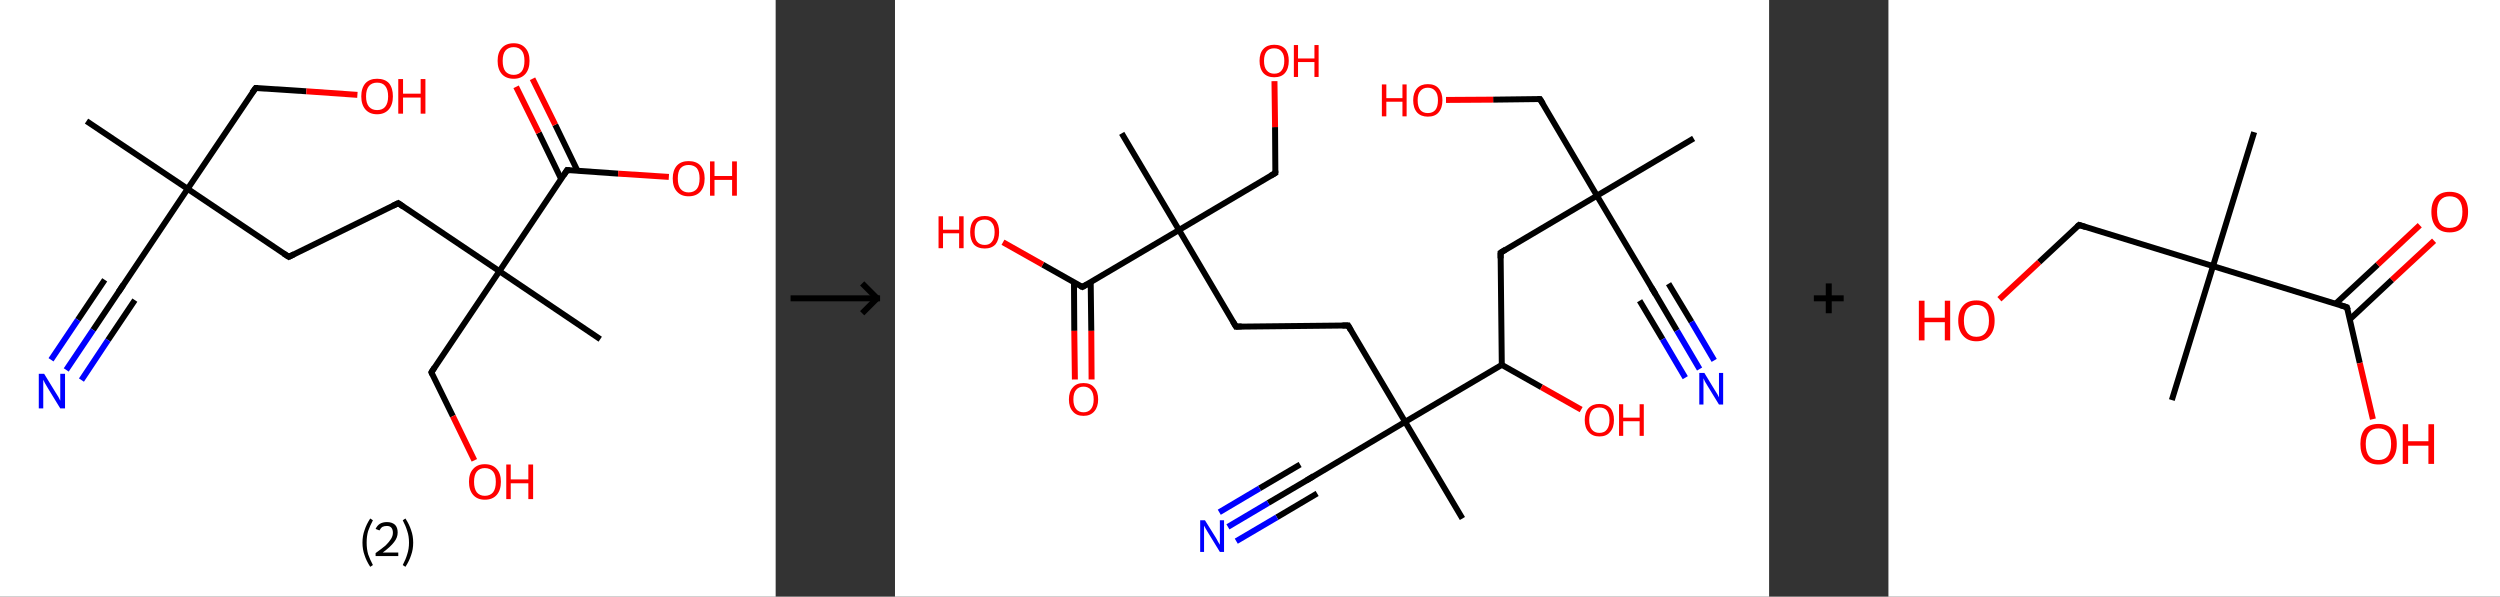 <?xml version='1.0' encoding='ASCII' standalone='yes'?>
<svg xmlns="http://www.w3.org/2000/svg" xmlns:xlink="http://www.w3.org/1999/xlink" version="1.1" width="838.0px" viewBox="0 0 838.0 200.0" height="200.0px">
  <rect x="0" y="0" width="838.0" height="200.0" fill="#333333" stroke="none"/>
  <g>
    <g transform="translate(0, 0) scale(1 1) "><!-- END OF HEADER -->
<rect style="opacity:1.0;fill:#FFFFFF;stroke:none" width="260.0" height="200.0" x="0.0" y="0.0"> </rect>
<path class="bond-0 atom-0 atom-1" d="M 29.0,40.6 L 62.9,63.3" style="fill:none;fill-rule:evenodd;stroke:#000000;stroke-width:2.0px;stroke-linecap:butt;stroke-linejoin:miter;stroke-opacity:1"/>
<path class="bond-1 atom-1 atom-2" d="M 62.9,63.3 L 40.2,97.2" style="fill:none;fill-rule:evenodd;stroke:#000000;stroke-width:2.0px;stroke-linecap:butt;stroke-linejoin:miter;stroke-opacity:1"/>
<path class="bond-2 atom-2 atom-3" d="M 40.2,97.2 L 31.2,110.6" style="fill:none;fill-rule:evenodd;stroke:#000000;stroke-width:2.0px;stroke-linecap:butt;stroke-linejoin:miter;stroke-opacity:1"/>
<path class="bond-2 atom-2 atom-3" d="M 31.2,110.6 L 22.2,124.0" style="fill:none;fill-rule:evenodd;stroke:#0000FF;stroke-width:2.0px;stroke-linecap:butt;stroke-linejoin:miter;stroke-opacity:1"/>
<path class="bond-2 atom-2 atom-3" d="M 45.2,100.6 L 36.2,114.0" style="fill:none;fill-rule:evenodd;stroke:#000000;stroke-width:2.0px;stroke-linecap:butt;stroke-linejoin:miter;stroke-opacity:1"/>
<path class="bond-2 atom-2 atom-3" d="M 36.2,114.0 L 27.3,127.4" style="fill:none;fill-rule:evenodd;stroke:#0000FF;stroke-width:2.0px;stroke-linecap:butt;stroke-linejoin:miter;stroke-opacity:1"/>
<path class="bond-2 atom-2 atom-3" d="M 35.1,93.8 L 26.1,107.2" style="fill:none;fill-rule:evenodd;stroke:#000000;stroke-width:2.0px;stroke-linecap:butt;stroke-linejoin:miter;stroke-opacity:1"/>
<path class="bond-2 atom-2 atom-3" d="M 26.1,107.2 L 17.1,120.6" style="fill:none;fill-rule:evenodd;stroke:#0000FF;stroke-width:2.0px;stroke-linecap:butt;stroke-linejoin:miter;stroke-opacity:1"/>
<path class="bond-3 atom-1 atom-4" d="M 62.9,63.3 L 85.7,29.5" style="fill:none;fill-rule:evenodd;stroke:#000000;stroke-width:2.0px;stroke-linecap:butt;stroke-linejoin:miter;stroke-opacity:1"/>
<path class="bond-4 atom-4 atom-5" d="M 85.7,29.5 L 102.7,30.6" style="fill:none;fill-rule:evenodd;stroke:#000000;stroke-width:2.0px;stroke-linecap:butt;stroke-linejoin:miter;stroke-opacity:1"/>
<path class="bond-4 atom-4 atom-5" d="M 102.7,30.6 L 119.8,31.8" style="fill:none;fill-rule:evenodd;stroke:#FF0000;stroke-width:2.0px;stroke-linecap:butt;stroke-linejoin:miter;stroke-opacity:1"/>
<path class="bond-5 atom-1 atom-6" d="M 62.9,63.3 L 96.8,86.1" style="fill:none;fill-rule:evenodd;stroke:#000000;stroke-width:2.0px;stroke-linecap:butt;stroke-linejoin:miter;stroke-opacity:1"/>
<path class="bond-6 atom-6 atom-7" d="M 96.8,86.1 L 133.5,68.1" style="fill:none;fill-rule:evenodd;stroke:#000000;stroke-width:2.0px;stroke-linecap:butt;stroke-linejoin:miter;stroke-opacity:1"/>
<path class="bond-7 atom-7 atom-8" d="M 133.5,68.1 L 167.4,90.9" style="fill:none;fill-rule:evenodd;stroke:#000000;stroke-width:2.0px;stroke-linecap:butt;stroke-linejoin:miter;stroke-opacity:1"/>
<path class="bond-8 atom-8 atom-9" d="M 167.4,90.9 L 201.2,113.7" style="fill:none;fill-rule:evenodd;stroke:#000000;stroke-width:2.0px;stroke-linecap:butt;stroke-linejoin:miter;stroke-opacity:1"/>
<path class="bond-9 atom-8 atom-10" d="M 167.4,90.9 L 144.6,124.8" style="fill:none;fill-rule:evenodd;stroke:#000000;stroke-width:2.0px;stroke-linecap:butt;stroke-linejoin:miter;stroke-opacity:1"/>
<path class="bond-10 atom-10 atom-11" d="M 144.6,124.8 L 151.8,139.5" style="fill:none;fill-rule:evenodd;stroke:#000000;stroke-width:2.0px;stroke-linecap:butt;stroke-linejoin:miter;stroke-opacity:1"/>
<path class="bond-10 atom-10 atom-11" d="M 151.8,139.5 L 159.0,154.3" style="fill:none;fill-rule:evenodd;stroke:#FF0000;stroke-width:2.0px;stroke-linecap:butt;stroke-linejoin:miter;stroke-opacity:1"/>
<path class="bond-11 atom-8 atom-12" d="M 167.4,90.9 L 190.1,57.0" style="fill:none;fill-rule:evenodd;stroke:#000000;stroke-width:2.0px;stroke-linecap:butt;stroke-linejoin:miter;stroke-opacity:1"/>
<path class="bond-12 atom-12 atom-13" d="M 193.6,57.3 L 186.1,41.8" style="fill:none;fill-rule:evenodd;stroke:#000000;stroke-width:2.0px;stroke-linecap:butt;stroke-linejoin:miter;stroke-opacity:1"/>
<path class="bond-12 atom-12 atom-13" d="M 186.1,41.8 L 178.5,26.4" style="fill:none;fill-rule:evenodd;stroke:#FF0000;stroke-width:2.0px;stroke-linecap:butt;stroke-linejoin:miter;stroke-opacity:1"/>
<path class="bond-12 atom-12 atom-13" d="M 188.1,60.0 L 180.6,44.5" style="fill:none;fill-rule:evenodd;stroke:#000000;stroke-width:2.0px;stroke-linecap:butt;stroke-linejoin:miter;stroke-opacity:1"/>
<path class="bond-12 atom-12 atom-13" d="M 180.6,44.5 L 173.0,29.1" style="fill:none;fill-rule:evenodd;stroke:#FF0000;stroke-width:2.0px;stroke-linecap:butt;stroke-linejoin:miter;stroke-opacity:1"/>
<path class="bond-13 atom-12 atom-14" d="M 190.1,57.0 L 207.2,58.2" style="fill:none;fill-rule:evenodd;stroke:#000000;stroke-width:2.0px;stroke-linecap:butt;stroke-linejoin:miter;stroke-opacity:1"/>
<path class="bond-13 atom-12 atom-14" d="M 207.2,58.2 L 224.2,59.3" style="fill:none;fill-rule:evenodd;stroke:#FF0000;stroke-width:2.0px;stroke-linecap:butt;stroke-linejoin:miter;stroke-opacity:1"/>
<path d="M 41.3,95.5 L 40.2,97.2 L 39.7,97.9" style="fill:none;stroke:#000000;stroke-width:2.0px;stroke-linecap:butt;stroke-linejoin:miter;stroke-opacity:1;"/>
<path d="M 84.5,31.1 L 85.7,29.5 L 86.5,29.5" style="fill:none;stroke:#000000;stroke-width:2.0px;stroke-linecap:butt;stroke-linejoin:miter;stroke-opacity:1;"/>
<path d="M 95.1,85.0 L 96.8,86.1 L 98.6,85.2" style="fill:none;stroke:#000000;stroke-width:2.0px;stroke-linecap:butt;stroke-linejoin:miter;stroke-opacity:1;"/>
<path d="M 131.6,69.0 L 133.5,68.1 L 135.2,69.3" style="fill:none;stroke:#000000;stroke-width:2.0px;stroke-linecap:butt;stroke-linejoin:miter;stroke-opacity:1;"/>
<path d="M 145.7,123.1 L 144.6,124.8 L 144.9,125.5" style="fill:none;stroke:#000000;stroke-width:2.0px;stroke-linecap:butt;stroke-linejoin:miter;stroke-opacity:1;"/>
<path d="M 189.0,58.7 L 190.1,57.0 L 191.0,57.1" style="fill:none;stroke:#000000;stroke-width:2.0px;stroke-linecap:butt;stroke-linejoin:miter;stroke-opacity:1;"/>
<path class="atom-3" d="M 14.8 125.3 L 18.6 131.5 Q 19.0 132.1, 19.6 133.1 Q 20.2 134.2, 20.2 134.3 L 20.2 125.3 L 21.8 125.3 L 21.8 136.9 L 20.2 136.9 L 16.1 130.2 Q 15.6 129.4, 15.1 128.5 Q 14.6 127.6, 14.5 127.3 L 14.5 136.9 L 13.0 136.9 L 13.0 125.3 L 14.8 125.3 " fill="#0000FF"/>
<path class="atom-5" d="M 121.1 32.3 Q 121.1 29.5, 122.5 27.9 Q 123.9 26.4, 126.4 26.4 Q 129.0 26.4, 130.4 27.9 Q 131.7 29.5, 131.7 32.3 Q 131.7 35.1, 130.3 36.7 Q 128.9 38.3, 126.4 38.3 Q 123.9 38.3, 122.5 36.7 Q 121.1 35.1, 121.1 32.3 M 126.4 36.9 Q 128.2 36.9, 129.1 35.8 Q 130.1 34.6, 130.1 32.3 Q 130.1 30.0, 129.1 28.8 Q 128.2 27.7, 126.4 27.7 Q 124.7 27.7, 123.7 28.8 Q 122.7 30.0, 122.7 32.3 Q 122.7 34.6, 123.7 35.8 Q 124.7 36.9, 126.4 36.9 " fill="#FF0000"/>
<path class="atom-5" d="M 133.5 26.5 L 135.1 26.5 L 135.1 31.4 L 141.0 31.4 L 141.0 26.5 L 142.6 26.5 L 142.6 38.1 L 141.0 38.1 L 141.0 32.7 L 135.1 32.7 L 135.1 38.1 L 133.5 38.1 L 133.5 26.5 " fill="#FF0000"/>
<path class="atom-11" d="M 157.2 161.5 Q 157.2 158.7, 158.6 157.2 Q 160.0 155.6, 162.5 155.6 Q 165.1 155.6, 166.5 157.2 Q 167.9 158.7, 167.9 161.5 Q 167.9 164.3, 166.5 165.9 Q 165.1 167.5, 162.5 167.5 Q 160.0 167.5, 158.6 165.9 Q 157.2 164.3, 157.2 161.5 M 162.5 166.2 Q 164.3 166.2, 165.3 165.0 Q 166.2 163.8, 166.2 161.5 Q 166.2 159.2, 165.3 158.1 Q 164.3 156.9, 162.5 156.9 Q 160.8 156.9, 159.8 158.1 Q 158.9 159.2, 158.9 161.5 Q 158.9 163.8, 159.8 165.0 Q 160.8 166.2, 162.5 166.2 " fill="#FF0000"/>
<path class="atom-11" d="M 169.7 155.7 L 171.2 155.7 L 171.2 160.7 L 177.1 160.7 L 177.1 155.7 L 178.7 155.7 L 178.7 167.3 L 177.1 167.3 L 177.1 162.0 L 171.2 162.0 L 171.2 167.3 L 169.7 167.3 L 169.7 155.7 " fill="#FF0000"/>
<path class="atom-13" d="M 166.8 20.4 Q 166.8 17.6, 168.2 16.1 Q 169.6 14.5, 172.2 14.5 Q 174.7 14.5, 176.1 16.1 Q 177.5 17.6, 177.5 20.4 Q 177.5 23.2, 176.1 24.8 Q 174.7 26.4, 172.2 26.4 Q 169.6 26.4, 168.2 24.8 Q 166.8 23.2, 166.8 20.4 M 172.2 25.1 Q 173.9 25.1, 174.9 23.9 Q 175.8 22.7, 175.8 20.4 Q 175.8 18.1, 174.9 17.0 Q 173.9 15.8, 172.2 15.8 Q 170.4 15.8, 169.4 17.0 Q 168.5 18.1, 168.5 20.4 Q 168.5 22.7, 169.4 23.9 Q 170.4 25.1, 172.2 25.1 " fill="#FF0000"/>
<path class="atom-14" d="M 225.5 59.8 Q 225.5 57.1, 226.9 55.5 Q 228.3 54.0, 230.8 54.0 Q 233.4 54.0, 234.8 55.5 Q 236.2 57.1, 236.2 59.8 Q 236.2 62.6, 234.8 64.2 Q 233.4 65.8, 230.8 65.8 Q 228.3 65.8, 226.9 64.2 Q 225.5 62.7, 225.5 59.8 M 230.8 64.5 Q 232.6 64.5, 233.6 63.3 Q 234.5 62.2, 234.5 59.8 Q 234.5 57.6, 233.6 56.4 Q 232.6 55.3, 230.8 55.3 Q 229.1 55.3, 228.1 56.4 Q 227.2 57.5, 227.2 59.8 Q 227.2 62.2, 228.1 63.3 Q 229.1 64.5, 230.8 64.5 " fill="#FF0000"/>
<path class="atom-14" d="M 238.0 54.1 L 239.5 54.1 L 239.5 59.0 L 245.4 59.0 L 245.4 54.1 L 247.0 54.1 L 247.0 65.6 L 245.4 65.6 L 245.4 60.3 L 239.5 60.3 L 239.5 65.6 L 238.0 65.6 L 238.0 54.1 " fill="#FF0000"/>
<path class="legend" d="M 121.5 181.9 Q 121.5 179.6, 122.2 177.7 Q 122.8 175.8, 124.1 173.8 L 125.0 174.4 Q 124.0 176.3, 123.4 178.0 Q 122.9 179.7, 122.9 181.9 Q 122.9 184.0, 123.4 185.8 Q 124.0 187.5, 125.0 189.4 L 124.1 190.0 Q 122.8 188.0, 122.2 186.1 Q 121.5 184.2, 121.5 181.9 " fill="#000000"/>
<path class="legend" d="M 125.9 177.3 Q 126.4 176.2, 127.3 175.6 Q 128.3 175.0, 129.7 175.0 Q 131.4 175.0, 132.4 175.9 Q 133.3 176.8, 133.3 178.5 Q 133.3 180.2, 132.1 181.7 Q 130.9 183.3, 128.3 185.2 L 133.5 185.2 L 133.5 186.4 L 125.9 186.4 L 125.9 185.4 Q 128.0 183.9, 129.3 182.8 Q 130.5 181.6, 131.1 180.6 Q 131.7 179.6, 131.7 178.6 Q 131.7 177.5, 131.2 176.9 Q 130.7 176.3, 129.7 176.3 Q 128.8 176.3, 128.2 176.6 Q 127.6 177.0, 127.2 177.8 L 125.9 177.3 " fill="#000000"/>
<path class="legend" d="M 138.5 181.9 Q 138.5 184.2, 137.8 186.1 Q 137.2 188.0, 135.9 190.0 L 135.0 189.4 Q 136.0 187.5, 136.5 185.8 Q 137.1 184.0, 137.1 181.9 Q 137.1 179.7, 136.5 178.0 Q 136.0 176.3, 135.0 174.4 L 135.9 173.8 Q 137.2 175.8, 137.8 177.7 Q 138.5 179.6, 138.5 181.9 " fill="#000000"/>
</g>
    <g transform="translate(260.0, 0) scale(1 1) "><line x1="5" y1="100" x2="35" y2="100" style="stroke:rgb(0,0,0);stroke-width:2"/>
  <line x1="34" y1="100" x2="29" y2="95" style="stroke:rgb(0,0,0);stroke-width:2"/>
  <line x1="34" y1="100" x2="29" y2="105" style="stroke:rgb(0,0,0);stroke-width:2"/>
</g>
    <g transform="translate(300.0, 0) scale(1 1) "><!-- END OF HEADER -->
<rect style="opacity:1.0;fill:#FFFFFF;stroke:none" width="293.0" height="200.0" x="0.0" y="0.0"> </rect>
<path class="bond-0 atom-0 atom-1" d="M 267.7,46.4 L 235.3,65.6" style="fill:none;fill-rule:evenodd;stroke:#000000;stroke-width:2.0px;stroke-linecap:butt;stroke-linejoin:miter;stroke-opacity:1"/>
<path class="bond-1 atom-1 atom-2" d="M 235.3,65.6 L 254.5,97.9" style="fill:none;fill-rule:evenodd;stroke:#000000;stroke-width:2.0px;stroke-linecap:butt;stroke-linejoin:miter;stroke-opacity:1"/>
<path class="bond-2 atom-2 atom-3" d="M 254.5,97.9 L 262.1,110.8" style="fill:none;fill-rule:evenodd;stroke:#000000;stroke-width:2.0px;stroke-linecap:butt;stroke-linejoin:miter;stroke-opacity:1"/>
<path class="bond-2 atom-2 atom-3" d="M 262.1,110.8 L 269.7,123.7" style="fill:none;fill-rule:evenodd;stroke:#0000FF;stroke-width:2.0px;stroke-linecap:butt;stroke-linejoin:miter;stroke-opacity:1"/>
<path class="bond-2 atom-2 atom-3" d="M 259.3,95.1 L 267.0,107.9" style="fill:none;fill-rule:evenodd;stroke:#000000;stroke-width:2.0px;stroke-linecap:butt;stroke-linejoin:miter;stroke-opacity:1"/>
<path class="bond-2 atom-2 atom-3" d="M 267.0,107.9 L 274.6,120.8" style="fill:none;fill-rule:evenodd;stroke:#0000FF;stroke-width:2.0px;stroke-linecap:butt;stroke-linejoin:miter;stroke-opacity:1"/>
<path class="bond-2 atom-2 atom-3" d="M 249.6,100.8 L 257.3,113.7" style="fill:none;fill-rule:evenodd;stroke:#000000;stroke-width:2.0px;stroke-linecap:butt;stroke-linejoin:miter;stroke-opacity:1"/>
<path class="bond-2 atom-2 atom-3" d="M 257.3,113.7 L 264.9,126.6" style="fill:none;fill-rule:evenodd;stroke:#0000FF;stroke-width:2.0px;stroke-linecap:butt;stroke-linejoin:miter;stroke-opacity:1"/>
<path class="bond-3 atom-1 atom-4" d="M 235.3,65.6 L 216.2,33.2" style="fill:none;fill-rule:evenodd;stroke:#000000;stroke-width:2.0px;stroke-linecap:butt;stroke-linejoin:miter;stroke-opacity:1"/>
<path class="bond-4 atom-4 atom-5" d="M 216.2,33.2 L 200.5,33.4" style="fill:none;fill-rule:evenodd;stroke:#000000;stroke-width:2.0px;stroke-linecap:butt;stroke-linejoin:miter;stroke-opacity:1"/>
<path class="bond-4 atom-4 atom-5" d="M 200.5,33.4 L 184.7,33.5" style="fill:none;fill-rule:evenodd;stroke:#FF0000;stroke-width:2.0px;stroke-linecap:butt;stroke-linejoin:miter;stroke-opacity:1"/>
<path class="bond-5 atom-1 atom-6" d="M 235.3,65.6 L 203.0,84.7" style="fill:none;fill-rule:evenodd;stroke:#000000;stroke-width:2.0px;stroke-linecap:butt;stroke-linejoin:miter;stroke-opacity:1"/>
<path class="bond-6 atom-6 atom-7" d="M 203.0,84.7 L 203.4,122.3" style="fill:none;fill-rule:evenodd;stroke:#000000;stroke-width:2.0px;stroke-linecap:butt;stroke-linejoin:miter;stroke-opacity:1"/>
<path class="bond-7 atom-7 atom-8" d="M 203.4,122.3 L 216.7,129.8" style="fill:none;fill-rule:evenodd;stroke:#000000;stroke-width:2.0px;stroke-linecap:butt;stroke-linejoin:miter;stroke-opacity:1"/>
<path class="bond-7 atom-7 atom-8" d="M 216.7,129.8 L 230.0,137.3" style="fill:none;fill-rule:evenodd;stroke:#FF0000;stroke-width:2.0px;stroke-linecap:butt;stroke-linejoin:miter;stroke-opacity:1"/>
<path class="bond-8 atom-7 atom-9" d="M 203.4,122.3 L 171.0,141.4" style="fill:none;fill-rule:evenodd;stroke:#000000;stroke-width:2.0px;stroke-linecap:butt;stroke-linejoin:miter;stroke-opacity:1"/>
<path class="bond-9 atom-9 atom-10" d="M 171.0,141.4 L 190.2,173.8" style="fill:none;fill-rule:evenodd;stroke:#000000;stroke-width:2.0px;stroke-linecap:butt;stroke-linejoin:miter;stroke-opacity:1"/>
<path class="bond-10 atom-9 atom-11" d="M 171.0,141.4 L 138.7,160.6" style="fill:none;fill-rule:evenodd;stroke:#000000;stroke-width:2.0px;stroke-linecap:butt;stroke-linejoin:miter;stroke-opacity:1"/>
<path class="bond-11 atom-11 atom-12" d="M 138.7,160.6 L 125.1,168.6" style="fill:none;fill-rule:evenodd;stroke:#000000;stroke-width:2.0px;stroke-linecap:butt;stroke-linejoin:miter;stroke-opacity:1"/>
<path class="bond-11 atom-11 atom-12" d="M 125.1,168.6 L 111.6,176.6" style="fill:none;fill-rule:evenodd;stroke:#0000FF;stroke-width:2.0px;stroke-linecap:butt;stroke-linejoin:miter;stroke-opacity:1"/>
<path class="bond-11 atom-11 atom-12" d="M 141.5,165.4 L 128.0,173.4" style="fill:none;fill-rule:evenodd;stroke:#000000;stroke-width:2.0px;stroke-linecap:butt;stroke-linejoin:miter;stroke-opacity:1"/>
<path class="bond-11 atom-11 atom-12" d="M 128.0,173.4 L 114.4,181.4" style="fill:none;fill-rule:evenodd;stroke:#0000FF;stroke-width:2.0px;stroke-linecap:butt;stroke-linejoin:miter;stroke-opacity:1"/>
<path class="bond-11 atom-11 atom-12" d="M 135.8,155.7 L 122.2,163.7" style="fill:none;fill-rule:evenodd;stroke:#000000;stroke-width:2.0px;stroke-linecap:butt;stroke-linejoin:miter;stroke-opacity:1"/>
<path class="bond-11 atom-11 atom-12" d="M 122.2,163.7 L 108.7,171.7" style="fill:none;fill-rule:evenodd;stroke:#0000FF;stroke-width:2.0px;stroke-linecap:butt;stroke-linejoin:miter;stroke-opacity:1"/>
<path class="bond-12 atom-9 atom-13" d="M 171.0,141.4 L 151.9,109.1" style="fill:none;fill-rule:evenodd;stroke:#000000;stroke-width:2.0px;stroke-linecap:butt;stroke-linejoin:miter;stroke-opacity:1"/>
<path class="bond-13 atom-13 atom-14" d="M 151.9,109.1 L 114.3,109.5" style="fill:none;fill-rule:evenodd;stroke:#000000;stroke-width:2.0px;stroke-linecap:butt;stroke-linejoin:miter;stroke-opacity:1"/>
<path class="bond-14 atom-14 atom-15" d="M 114.3,109.5 L 95.2,77.1" style="fill:none;fill-rule:evenodd;stroke:#000000;stroke-width:2.0px;stroke-linecap:butt;stroke-linejoin:miter;stroke-opacity:1"/>
<path class="bond-15 atom-15 atom-16" d="M 95.2,77.1 L 76.0,44.7" style="fill:none;fill-rule:evenodd;stroke:#000000;stroke-width:2.0px;stroke-linecap:butt;stroke-linejoin:miter;stroke-opacity:1"/>
<path class="bond-16 atom-15 atom-17" d="M 95.2,77.1 L 127.5,58.0" style="fill:none;fill-rule:evenodd;stroke:#000000;stroke-width:2.0px;stroke-linecap:butt;stroke-linejoin:miter;stroke-opacity:1"/>
<path class="bond-17 atom-17 atom-18" d="M 127.5,58.0 L 127.4,42.6" style="fill:none;fill-rule:evenodd;stroke:#000000;stroke-width:2.0px;stroke-linecap:butt;stroke-linejoin:miter;stroke-opacity:1"/>
<path class="bond-17 atom-17 atom-18" d="M 127.4,42.6 L 127.2,27.2" style="fill:none;fill-rule:evenodd;stroke:#FF0000;stroke-width:2.0px;stroke-linecap:butt;stroke-linejoin:miter;stroke-opacity:1"/>
<path class="bond-18 atom-15 atom-19" d="M 95.2,77.1 L 62.8,96.2" style="fill:none;fill-rule:evenodd;stroke:#000000;stroke-width:2.0px;stroke-linecap:butt;stroke-linejoin:miter;stroke-opacity:1"/>
<path class="bond-19 atom-19 atom-20" d="M 60.0,94.6 L 60.1,110.9" style="fill:none;fill-rule:evenodd;stroke:#000000;stroke-width:2.0px;stroke-linecap:butt;stroke-linejoin:miter;stroke-opacity:1"/>
<path class="bond-19 atom-19 atom-20" d="M 60.1,110.9 L 60.3,127.2" style="fill:none;fill-rule:evenodd;stroke:#FF0000;stroke-width:2.0px;stroke-linecap:butt;stroke-linejoin:miter;stroke-opacity:1"/>
<path class="bond-19 atom-19 atom-20" d="M 65.6,94.6 L 65.8,110.9" style="fill:none;fill-rule:evenodd;stroke:#000000;stroke-width:2.0px;stroke-linecap:butt;stroke-linejoin:miter;stroke-opacity:1"/>
<path class="bond-19 atom-19 atom-20" d="M 65.8,110.9 L 65.9,127.2" style="fill:none;fill-rule:evenodd;stroke:#FF0000;stroke-width:2.0px;stroke-linecap:butt;stroke-linejoin:miter;stroke-opacity:1"/>
<path class="bond-20 atom-19 atom-21" d="M 62.8,96.2 L 49.5,88.7" style="fill:none;fill-rule:evenodd;stroke:#000000;stroke-width:2.0px;stroke-linecap:butt;stroke-linejoin:miter;stroke-opacity:1"/>
<path class="bond-20 atom-19 atom-21" d="M 49.5,88.7 L 36.2,81.2" style="fill:none;fill-rule:evenodd;stroke:#FF0000;stroke-width:2.0px;stroke-linecap:butt;stroke-linejoin:miter;stroke-opacity:1"/>
<path d="M 253.5,96.3 L 254.5,97.9 L 254.9,98.6" style="fill:none;stroke:#000000;stroke-width:2.0px;stroke-linecap:butt;stroke-linejoin:miter;stroke-opacity:1;"/>
<path d="M 217.2,34.8 L 216.2,33.2 L 215.4,33.2" style="fill:none;stroke:#000000;stroke-width:2.0px;stroke-linecap:butt;stroke-linejoin:miter;stroke-opacity:1;"/>
<path d="M 204.6,83.7 L 203.0,84.7 L 203.0,86.6" style="fill:none;stroke:#000000;stroke-width:2.0px;stroke-linecap:butt;stroke-linejoin:miter;stroke-opacity:1;"/>
<path d="M 140.3,159.6 L 138.7,160.6 L 138.0,161.0" style="fill:none;stroke:#000000;stroke-width:2.0px;stroke-linecap:butt;stroke-linejoin:miter;stroke-opacity:1;"/>
<path d="M 152.8,110.7 L 151.9,109.1 L 150.0,109.1" style="fill:none;stroke:#000000;stroke-width:2.0px;stroke-linecap:butt;stroke-linejoin:miter;stroke-opacity:1;"/>
<path d="M 116.2,109.4 L 114.3,109.5 L 113.3,107.8" style="fill:none;stroke:#000000;stroke-width:2.0px;stroke-linecap:butt;stroke-linejoin:miter;stroke-opacity:1;"/>
<path d="M 125.9,58.9 L 127.5,58.0 L 127.5,57.2" style="fill:none;stroke:#000000;stroke-width:2.0px;stroke-linecap:butt;stroke-linejoin:miter;stroke-opacity:1;"/>
<path d="M 64.4,95.3 L 62.8,96.2 L 62.1,95.9" style="fill:none;stroke:#000000;stroke-width:2.0px;stroke-linecap:butt;stroke-linejoin:miter;stroke-opacity:1;"/>
<path class="atom-3" d="M 271.3 125.0 L 274.7 130.6 Q 275.1 131.2, 275.7 132.2 Q 276.2 133.2, 276.2 133.2 L 276.2 125.0 L 277.6 125.0 L 277.6 135.6 L 276.2 135.6 L 272.4 129.4 Q 272.0 128.7, 271.5 127.9 Q 271.1 127.1, 271.0 126.8 L 271.0 135.6 L 269.6 135.6 L 269.6 125.0 L 271.3 125.0 " fill="#0000FF"/>
<path class="atom-5" d="M 163.2 28.3 L 164.7 28.3 L 164.7 32.9 L 170.1 32.9 L 170.1 28.3 L 171.5 28.3 L 171.5 39.0 L 170.1 39.0 L 170.1 34.1 L 164.7 34.1 L 164.7 39.0 L 163.2 39.0 L 163.2 28.3 " fill="#FF0000"/>
<path class="atom-5" d="M 173.7 33.6 Q 173.7 31.1, 175.0 29.6 Q 176.3 28.2, 178.6 28.2 Q 181.0 28.2, 182.2 29.6 Q 183.5 31.1, 183.5 33.6 Q 183.5 36.2, 182.2 37.7 Q 181.0 39.1, 178.6 39.1 Q 176.3 39.1, 175.0 37.7 Q 173.7 36.2, 173.7 33.6 M 178.6 37.9 Q 180.2 37.9, 181.1 36.9 Q 182.0 35.8, 182.0 33.6 Q 182.0 31.5, 181.1 30.5 Q 180.2 29.4, 178.6 29.4 Q 177.0 29.4, 176.1 30.5 Q 175.2 31.5, 175.2 33.6 Q 175.2 35.8, 176.1 36.9 Q 177.0 37.9, 178.6 37.9 " fill="#FF0000"/>
<path class="atom-8" d="M 231.2 140.8 Q 231.2 138.2, 232.5 136.8 Q 233.8 135.4, 236.1 135.4 Q 238.5 135.4, 239.8 136.8 Q 241.0 138.2, 241.0 140.8 Q 241.0 143.4, 239.7 144.8 Q 238.5 146.3, 236.1 146.3 Q 233.8 146.3, 232.5 144.8 Q 231.2 143.4, 231.2 140.8 M 236.1 145.1 Q 237.8 145.1, 238.6 144.0 Q 239.5 142.9, 239.5 140.8 Q 239.5 138.7, 238.6 137.6 Q 237.8 136.6, 236.1 136.6 Q 234.5 136.6, 233.6 137.6 Q 232.7 138.7, 232.7 140.8 Q 232.7 142.9, 233.6 144.0 Q 234.5 145.1, 236.1 145.1 " fill="#FF0000"/>
<path class="atom-8" d="M 242.7 135.5 L 244.1 135.5 L 244.1 140.0 L 249.6 140.0 L 249.6 135.5 L 251.0 135.5 L 251.0 146.1 L 249.6 146.1 L 249.6 141.2 L 244.1 141.2 L 244.1 146.1 L 242.7 146.1 L 242.7 135.5 " fill="#FF0000"/>
<path class="atom-12" d="M 103.9 174.4 L 107.4 180.0 Q 107.8 180.6, 108.3 181.6 Q 108.9 182.6, 108.9 182.6 L 108.9 174.4 L 110.3 174.4 L 110.3 185.0 L 108.9 185.0 L 105.1 178.8 Q 104.7 178.1, 104.2 177.3 Q 103.8 176.5, 103.6 176.2 L 103.6 185.0 L 102.3 185.0 L 102.3 174.4 L 103.9 174.4 " fill="#0000FF"/>
<path class="atom-18" d="M 122.2 20.4 Q 122.2 17.8, 123.5 16.4 Q 124.8 15.0, 127.1 15.0 Q 129.5 15.0, 130.8 16.4 Q 132.0 17.8, 132.0 20.4 Q 132.0 23.0, 130.7 24.5 Q 129.5 25.9, 127.1 25.9 Q 124.8 25.9, 123.5 24.5 Q 122.2 23.0, 122.2 20.4 M 127.1 24.7 Q 128.8 24.7, 129.6 23.6 Q 130.5 22.5, 130.5 20.4 Q 130.5 18.3, 129.6 17.3 Q 128.8 16.2, 127.1 16.2 Q 125.5 16.2, 124.6 17.2 Q 123.7 18.3, 123.7 20.4 Q 123.7 22.6, 124.6 23.6 Q 125.5 24.7, 127.1 24.7 " fill="#FF0000"/>
<path class="atom-18" d="M 133.7 15.1 L 135.1 15.1 L 135.1 19.6 L 140.6 19.6 L 140.6 15.1 L 142.0 15.1 L 142.0 25.8 L 140.6 25.8 L 140.6 20.8 L 135.1 20.8 L 135.1 25.8 L 133.7 25.8 L 133.7 15.1 " fill="#FF0000"/>
<path class="atom-20" d="M 58.3 133.9 Q 58.3 131.3, 59.6 129.9 Q 60.8 128.4, 63.2 128.4 Q 65.6 128.4, 66.8 129.9 Q 68.1 131.3, 68.1 133.9 Q 68.1 136.4, 66.8 137.9 Q 65.5 139.4, 63.2 139.4 Q 60.8 139.4, 59.6 137.9 Q 58.3 136.5, 58.3 133.9 M 63.2 138.2 Q 64.8 138.2, 65.7 137.1 Q 66.6 136.0, 66.6 133.9 Q 66.6 131.8, 65.7 130.7 Q 64.8 129.6, 63.2 129.6 Q 61.6 129.6, 60.7 130.7 Q 59.8 131.7, 59.8 133.9 Q 59.8 136.0, 60.7 137.1 Q 61.6 138.2, 63.2 138.2 " fill="#FF0000"/>
<path class="atom-21" d="M 14.6 72.5 L 16.1 72.5 L 16.1 77.0 L 21.5 77.0 L 21.5 72.5 L 23.0 72.5 L 23.0 83.2 L 21.5 83.2 L 21.5 78.2 L 16.1 78.2 L 16.1 83.2 L 14.6 83.2 L 14.6 72.5 " fill="#FF0000"/>
<path class="atom-21" d="M 25.2 77.8 Q 25.2 75.2, 26.4 73.8 Q 27.7 72.4, 30.1 72.4 Q 32.4 72.4, 33.7 73.8 Q 34.9 75.2, 34.9 77.8 Q 34.9 80.4, 33.7 81.9 Q 32.4 83.3, 30.1 83.3 Q 27.7 83.3, 26.4 81.9 Q 25.2 80.4, 25.2 77.8 M 30.1 82.1 Q 31.7 82.1, 32.5 81.0 Q 33.4 79.9, 33.4 77.8 Q 33.4 75.7, 32.5 74.7 Q 31.7 73.6, 30.1 73.6 Q 28.4 73.6, 27.5 74.6 Q 26.7 75.7, 26.7 77.8 Q 26.7 80.0, 27.5 81.0 Q 28.4 82.1, 30.1 82.1 " fill="#FF0000"/>
</g>
    <g transform="translate(593.0, 0) scale(1 1) "><line x1="15" y1="100" x2="25" y2="100" style="stroke:rgb(0,0,0);stroke-width:2"/>
  <line x1="20" y1="95" x2="20" y2="105" style="stroke:rgb(0,0,0);stroke-width:2"/>
</g>
    <g transform="translate(633.0, 0) scale(1 1) "><!-- END OF HEADER -->
<rect style="opacity:1.0;fill:#FFFFFF;stroke:none" width="205.0" height="200.0" x="0.0" y="0.0"> </rect>
<path class="bond-0 atom-0 atom-1" d="M 122.6,44.3 L 108.8,89.2" style="fill:none;fill-rule:evenodd;stroke:#000000;stroke-width:2.0px;stroke-linecap:butt;stroke-linejoin:miter;stroke-opacity:1"/>
<path class="bond-1 atom-1 atom-2" d="M 108.8,89.2 L 95.0,134.1" style="fill:none;fill-rule:evenodd;stroke:#000000;stroke-width:2.0px;stroke-linecap:butt;stroke-linejoin:miter;stroke-opacity:1"/>
<path class="bond-2 atom-1 atom-3" d="M 108.8,89.2 L 63.9,75.4" style="fill:none;fill-rule:evenodd;stroke:#000000;stroke-width:2.0px;stroke-linecap:butt;stroke-linejoin:miter;stroke-opacity:1"/>
<path class="bond-3 atom-3 atom-4" d="M 63.9,75.4 L 50.5,87.9" style="fill:none;fill-rule:evenodd;stroke:#000000;stroke-width:2.0px;stroke-linecap:butt;stroke-linejoin:miter;stroke-opacity:1"/>
<path class="bond-3 atom-3 atom-4" d="M 50.5,87.9 L 37.2,100.3" style="fill:none;fill-rule:evenodd;stroke:#FF0000;stroke-width:2.0px;stroke-linecap:butt;stroke-linejoin:miter;stroke-opacity:1"/>
<path class="bond-4 atom-1 atom-5" d="M 108.8,89.2 L 153.7,103.0" style="fill:none;fill-rule:evenodd;stroke:#000000;stroke-width:2.0px;stroke-linecap:butt;stroke-linejoin:miter;stroke-opacity:1"/>
<path class="bond-5 atom-5 atom-6" d="M 154.7,107.0 L 168.8,93.8" style="fill:none;fill-rule:evenodd;stroke:#000000;stroke-width:2.0px;stroke-linecap:butt;stroke-linejoin:miter;stroke-opacity:1"/>
<path class="bond-5 atom-5 atom-6" d="M 168.8,93.8 L 182.9,80.7" style="fill:none;fill-rule:evenodd;stroke:#FF0000;stroke-width:2.0px;stroke-linecap:butt;stroke-linejoin:miter;stroke-opacity:1"/>
<path class="bond-5 atom-5 atom-6" d="M 149.9,101.8 L 164.0,88.7" style="fill:none;fill-rule:evenodd;stroke:#000000;stroke-width:2.0px;stroke-linecap:butt;stroke-linejoin:miter;stroke-opacity:1"/>
<path class="bond-5 atom-5 atom-6" d="M 164.0,88.7 L 178.1,75.5" style="fill:none;fill-rule:evenodd;stroke:#FF0000;stroke-width:2.0px;stroke-linecap:butt;stroke-linejoin:miter;stroke-opacity:1"/>
<path class="bond-6 atom-5 atom-7" d="M 153.7,103.0 L 158.0,121.7" style="fill:none;fill-rule:evenodd;stroke:#000000;stroke-width:2.0px;stroke-linecap:butt;stroke-linejoin:miter;stroke-opacity:1"/>
<path class="bond-6 atom-5 atom-7" d="M 158.0,121.7 L 162.4,140.5" style="fill:none;fill-rule:evenodd;stroke:#FF0000;stroke-width:2.0px;stroke-linecap:butt;stroke-linejoin:miter;stroke-opacity:1"/>
<path d="M 66.1,76.1 L 63.9,75.4 L 63.2,76.0" style="fill:none;stroke:#000000;stroke-width:2.0px;stroke-linecap:butt;stroke-linejoin:miter;stroke-opacity:1;"/>
<path d="M 151.5,102.3 L 153.7,103.0 L 154.0,103.9" style="fill:none;stroke:#000000;stroke-width:2.0px;stroke-linecap:butt;stroke-linejoin:miter;stroke-opacity:1;"/>
<path class="atom-4" d="M 10.2 100.8 L 12.1 100.8 L 12.1 106.5 L 18.9 106.5 L 18.9 100.8 L 20.7 100.8 L 20.7 114.1 L 18.9 114.1 L 18.9 108.0 L 12.1 108.0 L 12.1 114.1 L 10.2 114.1 L 10.2 100.8 " fill="#FF0000"/>
<path class="atom-4" d="M 23.4 107.5 Q 23.4 104.3, 25.0 102.5 Q 26.5 100.7, 29.5 100.7 Q 32.5 100.7, 34.0 102.5 Q 35.6 104.3, 35.6 107.5 Q 35.6 110.7, 34.0 112.5 Q 32.4 114.4, 29.5 114.4 Q 26.6 114.4, 25.0 112.5 Q 23.4 110.7, 23.4 107.5 M 29.5 112.9 Q 31.5 112.9, 32.6 111.5 Q 33.7 110.1, 33.7 107.5 Q 33.7 104.8, 32.6 103.5 Q 31.5 102.2, 29.5 102.2 Q 27.5 102.2, 26.4 103.5 Q 25.3 104.8, 25.3 107.5 Q 25.3 110.1, 26.4 111.5 Q 27.5 112.9, 29.5 112.9 " fill="#FF0000"/>
<path class="atom-6" d="M 182.0 71.0 Q 182.0 67.8, 183.6 66.0 Q 185.2 64.3, 188.1 64.3 Q 191.1 64.3, 192.7 66.0 Q 194.3 67.8, 194.3 71.0 Q 194.3 74.3, 192.7 76.1 Q 191.1 77.9, 188.1 77.9 Q 185.2 77.9, 183.6 76.1 Q 182.0 74.3, 182.0 71.0 M 188.1 76.4 Q 190.2 76.4, 191.3 75.1 Q 192.4 73.7, 192.4 71.0 Q 192.4 68.4, 191.3 67.1 Q 190.2 65.8, 188.1 65.8 Q 186.1 65.8, 185.0 67.1 Q 183.9 68.4, 183.9 71.0 Q 183.9 73.7, 185.0 75.1 Q 186.1 76.4, 188.1 76.4 " fill="#FF0000"/>
<path class="atom-7" d="M 158.2 148.8 Q 158.2 145.6, 159.7 143.8 Q 161.3 142.1, 164.3 142.1 Q 167.2 142.1, 168.8 143.8 Q 170.4 145.6, 170.4 148.8 Q 170.4 152.1, 168.8 153.9 Q 167.2 155.7, 164.3 155.7 Q 161.3 155.7, 159.7 153.9 Q 158.2 152.1, 158.2 148.8 M 164.3 154.2 Q 166.3 154.2, 167.4 152.9 Q 168.5 151.5, 168.5 148.8 Q 168.5 146.2, 167.4 144.9 Q 166.3 143.6, 164.3 143.6 Q 162.2 143.6, 161.1 144.9 Q 160.0 146.2, 160.0 148.8 Q 160.0 151.5, 161.1 152.9 Q 162.2 154.2, 164.3 154.2 " fill="#FF0000"/>
<path class="atom-7" d="M 172.4 142.2 L 174.2 142.2 L 174.2 147.9 L 181.0 147.9 L 181.0 142.2 L 182.9 142.2 L 182.9 155.5 L 181.0 155.5 L 181.0 149.4 L 174.2 149.4 L 174.2 155.5 L 172.4 155.5 L 172.4 142.2 " fill="#FF0000"/>
</g>
  </g>
</svg>
